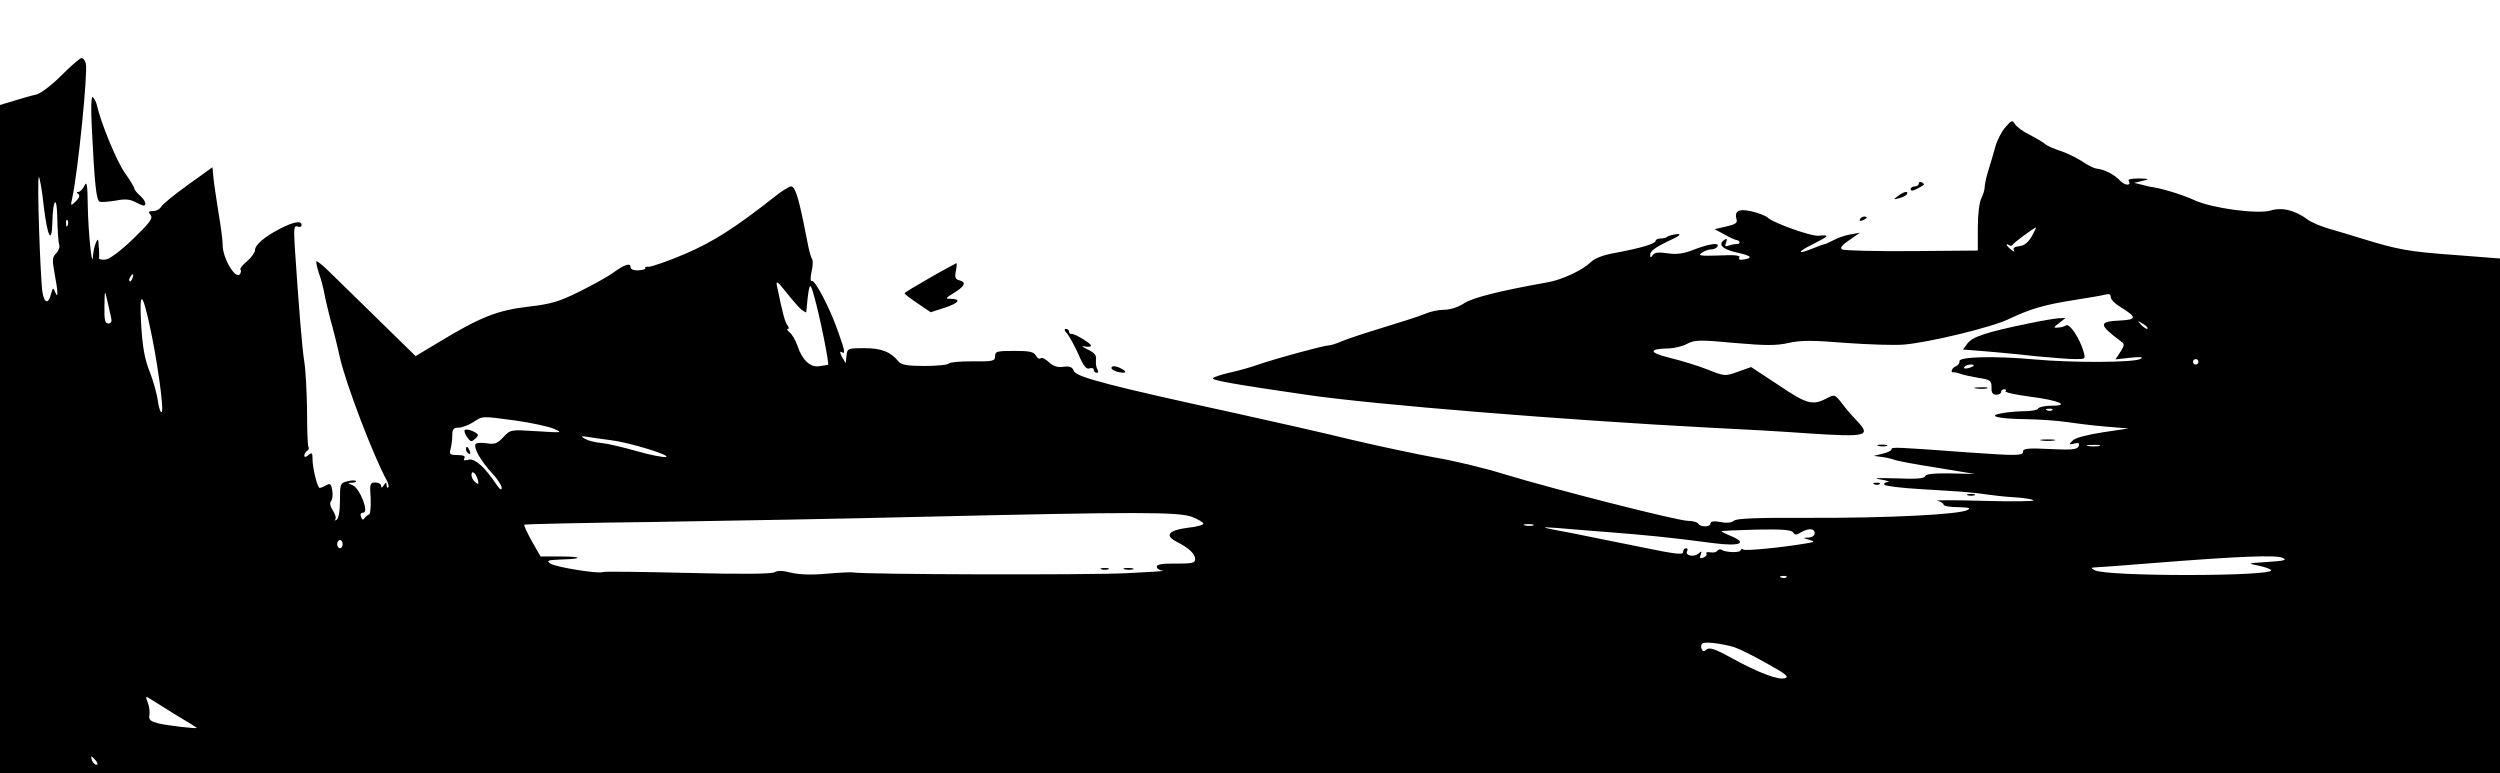<?xml version="1.0" standalone="no"?>
<!DOCTYPE svg PUBLIC "-//W3C//DTD SVG 20010904//EN"
 "http://www.w3.org/TR/2001/REC-SVG-20010904/DTD/svg10.dtd">
<svg version="1.0" xmlns="http://www.w3.org/2000/svg"
 width="912pt" height="282pt" viewBox="0 0 912 282"
 preserveAspectRatio="xMidYMid meet">

<g transform="translate(0,282) scale(0.1,-0.1)"
fill="#000000" stroke="none">
<path d="M222 2543 c-35 -35 -75 -65 -90 -68 -15 -3 -51 -13 -79 -22 l-53 -16
0 -1219 0 -1218 4560 0 4560 0 0 938 0 939 -167 13 c-167 12 -204 19 -338 60
-38 12 -92 28 -120 36 -27 8 -61 22 -75 32 -47 35 -95 47 -137 34 -47 -14
-212 8 -276 37 -41 19 -111 41 -152 48 -11 1 -31 6 -45 10 l-25 6 30 7 c28 7
27 8 -13 9 -24 0 -41 -3 -37 -8 12 -20 -13 -19 -31 0 -20 22 -57 41 -86 44
-10 1 -35 14 -55 28 -21 13 -56 30 -78 37 -22 7 -47 18 -55 25 -8 7 -34 22
-57 34 -23 11 -47 29 -52 38 -10 16 -13 15 -36 -12 -14 -16 -30 -48 -36 -70
-6 -22 -17 -60 -25 -85 -8 -25 -14 -53 -14 -63 0 -10 -6 -28 -12 -40 -7 -13
-13 -58 -13 -107 l0 -84 -241 -2 c-133 -1 -247 2 -254 6 -9 5 -1 16 26 34 l39
27 -34 -6 c-18 -3 -46 -12 -62 -21 -16 -8 -31 -15 -34 -15 -2 0 -20 -6 -39
-14 -62 -26 -63 -15 -1 15 59 30 61 34 18 30 -27 -2 -162 46 -183 65 -8 8 -35
18 -60 24 -48 11 -64 1 -55 -30 4 -12 -5 -18 -37 -25 l-43 -10 35 -19 c19 -11
38 -19 42 -20 15 -1 20 -15 5 -15 -8 0 -23 -3 -31 -6 -12 -5 -15 -2 -9 12 4
12 3 15 -5 10 -27 -17 -10 -35 43 -47 55 -12 62 -20 24 -26 -12 -2 -18 1 -14
8 5 7 -18 10 -74 7 -67 -2 -78 -1 -64 9 9 7 25 13 34 13 10 0 21 5 24 10 10
16 -26 12 -84 -10 -40 -16 -65 -19 -98 -14 -33 5 -48 3 -54 -7 -7 -11 -9 -10
-9 3 0 12 21 27 63 47 44 20 54 28 34 27 -15 -2 -30 -6 -34 -9 -3 -4 -15 -7
-25 -7 -10 0 -18 -4 -18 -8 0 -11 -54 -27 -145 -44 -47 -8 -77 -20 -93 -35
-29 -29 -105 -64 -157 -73 -174 -31 -274 -56 -305 -77 -21 -14 -50 -23 -72
-23 -21 0 -52 -7 -70 -15 -18 -8 -87 -30 -153 -50 -66 -20 -135 -43 -153 -51
-18 -8 -38 -14 -45 -14 -17 0 -190 -47 -257 -70 -30 -11 -79 -24 -107 -30 -29
-7 -55 -15 -58 -20 -5 -7 77 -22 340 -60 242 -36 953 -93 1470 -120 105 -5
268 -14 362 -21 215 -14 230 -10 176 47 -16 16 -40 44 -54 63 -26 33 -26 33
-57 17 -50 -26 -72 -20 -175 50 l-99 65 -48 -17 c-47 -17 -48 -17 -111 8 -35
14 -98 33 -139 43 -77 19 -77 33 0 34 19 1 49 8 65 17 27 14 45 15 172 3 114
-10 154 -10 198 0 43 10 88 10 209 0 85 -6 180 -9 212 -6 93 8 324 64 384 94
76 36 129 52 240 69 52 8 103 17 113 20 11 3 17 0 17 -10 0 -8 15 -24 34 -35
61 -38 62 -47 3 -50 -83 -4 -83 -14 1 -77 13 -9 12 -14 -3 -38 l-18 -27 54 6
c39 4 49 3 38 -4 -22 -14 -248 -15 -389 -2 -143 13 -276 10 -272 -7 1 -7 -5
-15 -13 -18 -15 -6 -22 -25 -8 -22 5 0 15 -2 23 -5 8 -4 38 -10 65 -15 46 -7
50 -10 50 -35 -1 -19 4 -27 17 -27 10 0 18 5 18 10 0 6 5 10 12 10 6 0 8 -3 4
-7 -4 -4 36 -13 90 -20 103 -13 150 -33 77 -33 -23 0 -45 -5 -48 -10 -3 -6
-25 -10 -48 -10 -23 0 -60 -3 -82 -7 -60 -10 -17 -21 85 -22 47 -1 112 -5 145
-10 33 -5 98 -13 145 -17 l85 -7 -94 -14 c-58 -9 -100 -20 -110 -30 -15 -15
-14 -16 6 -11 16 4 20 2 16 -9 -5 -13 -23 -15 -105 -11 -78 4 -98 2 -98 -9 0
-16 -20 -16 -205 -3 -258 19 -275 20 -275 11 0 -5 -15 -12 -32 -16 l-33 -8 30
-4 c17 -2 37 -7 45 -10 8 -4 78 -17 155 -29 l140 -23 -89 2 c-61 1 -91 -2 -93
-10 -3 -9 -34 -11 -106 -8 -70 2 -88 1 -57 -4 25 -4 37 -9 27 -9 -10 -1 -16
-6 -13 -10 3 -5 61 -12 128 -16 155 -9 204 -13 248 -20 19 -3 63 -8 98 -10 35
-2 66 -7 70 -11 4 -4 -78 -5 -183 -2 -104 3 -180 3 -167 0 12 -2 22 -9 22 -14
0 -5 24 -9 53 -9 38 -1 48 -3 35 -10 -28 -17 -295 -30 -574 -29 -191 1 -268
-2 -278 -10 -9 -8 -28 -10 -50 -5 -24 4 -36 2 -36 -5 0 -14 -37 -15 -45 -1 -3
5 -20 10 -37 10 -37 0 -489 115 -673 171 -71 22 -183 49 -250 60 -66 12 -203
41 -305 65 -102 25 -288 67 -415 95 -459 100 -588 133 -597 155 -7 16 -16 19
-39 16 -21 -3 -37 2 -53 17 -12 12 -26 18 -30 14 -4 -4 -12 0 -17 10 -8 14
-24 17 -79 17 -63 0 -70 -2 -70 -19 0 -18 -7 -20 -81 -19 -45 0 -84 -3 -88 -8
-3 -5 -43 -9 -88 -9 -63 0 -85 4 -95 16 -29 36 -63 49 -125 49 -60 0 -62 -1
-65 -27 l-3 -28 -14 24 c-7 13 -8 21 -2 17 16 -10 14 2 -12 75 -29 84 -85 191
-96 184 -5 -2 -5 12 -1 32 5 20 6 41 3 47 -4 5 -10 26 -14 45 -4 20 -12 60
-18 90 -20 97 -32 131 -45 131 -7 0 -33 -16 -57 -35 -147 -116 -227 -167 -332
-212 -61 -26 -120 -46 -130 -46 -9 1 -16 -1 -13 -5 2 -4 -9 -7 -25 -8 -18 -1
-29 4 -29 12 0 17 -24 8 -65 -22 -16 -12 -70 -42 -120 -67 -77 -38 -104 -46
-190 -56 -111 -13 -174 -38 -324 -129 l-85 -51 -135 132 c-74 73 -155 151
-179 175 -24 24 -46 41 -48 39 -2 -2 2 -21 9 -43 8 -21 17 -57 21 -79 4 -22
14 -62 21 -90 8 -27 24 -90 35 -140 23 -100 122 -358 171 -448 6 -11 8 -22 5
-25 -3 -3 -6 1 -6 9 0 11 -2 11 -10 -1 -6 -10 -10 -11 -10 -2 0 6 -9 12 -21
12 -19 0 -21 -5 -17 -57 1 -32 -1 -59 -6 -60 -5 -1 -12 -7 -16 -13 -5 -8 -9
-7 -13 4 -4 10 -1 16 8 16 22 0 -12 89 -39 100 -19 8 -19 9 -2 9 11 1 17 3 14
6 -3 4 -17 3 -32 -1 -25 -6 -26 -10 -26 -69 0 -41 -5 -66 -12 -71 -7 -4 -10
-3 -5 1 4 5 0 19 -9 33 -10 15 -12 28 -7 33 5 5 8 23 5 39 -4 25 -7 28 -22 20
-10 -6 -21 -10 -24 -10 -8 0 -26 72 -26 104 0 24 -2 27 -15 16 -9 -8 -15 -9
-15 -2 0 6 5 14 10 17 6 4 8 10 5 15 -3 4 -5 63 -5 131 -1 68 -5 149 -10 179
-8 49 -20 198 -35 422 -4 66 -2 76 10 72 8 -4 15 -1 15 5 0 17 -27 13 -78 -13
-58 -30 -92 -59 -92 -79 0 -8 -13 -26 -29 -40 -17 -14 -27 -27 -24 -30 3 -3 2
-10 -1 -16 -16 -25 -66 60 -64 109 0 14 -7 68 -16 120 -8 52 -17 110 -18 127
l-3 33 -89 -64 c-49 -35 -93 -71 -98 -80 -5 -9 -18 -16 -30 -16 -17 0 -18 -3
-9 -14 10 -12 -2 -28 -64 -88 -46 -44 -86 -74 -101 -75 -13 -1 -23 1 -23 5 1
4 1 23 -1 42 -1 29 -3 32 -10 15 -5 -11 -10 -33 -11 -50 -3 -49 -17 82 -19
185 -1 76 -3 91 -12 73 -6 -13 -16 -23 -22 -23 -8 0 -8 -3 0 -8 6 -4 3 -14 -9
-26 -20 -19 -20 -18 -14 10 21 94 58 462 50 492 -3 12 -10 21 -17 20 -6 -1
-39 -30 -74 -65z m-62 -478 c13 -109 29 -139 31 -57 2 89 17 103 18 15 1 -45
4 -88 7 -96 3 -8 -2 -22 -11 -31 -14 -13 -15 -24 -6 -73 13 -67 14 -98 2 -68
-7 17 -8 17 -15 -8 -9 -37 -24 -34 -31 6 -8 52 -21 426 -13 421 3 -2 12 -51
18 -109z m87 -67 c-3 -8 -6 -5 -6 6 -1 11 2 17 5 13 3 -3 4 -12 1 -19z m7165
-40 c-13 -22 -27 -34 -45 -36 -18 -2 -25 -7 -20 -15 4 -7 0 -6 -10 2 -18 14
-23 26 -8 17 5 -4 11 -3 13 1 3 7 79 63 85 63 2 0 -6 -15 -15 -32z m-6929
-153 c-3 -9 -8 -14 -10 -11 -3 3 -2 9 2 15 9 16 15 13 8 -4z m2440 -114 c10
-7 17 -12 18 -10 0 2 3 24 5 49 7 58 10 60 23 13 22 -76 57 -253 52 -254 -3 0
-18 -3 -33 -5 -32 -5 -62 23 -79 75 -7 20 -19 41 -28 48 -9 7 -12 13 -7 13 5
0 4 6 -1 13 -9 10 -18 43 -39 146 -4 19 4 13 34 -25 21 -27 46 -55 55 -63z
m-2518 -28 c4 -16 1 -23 -10 -23 -12 0 -15 13 -14 63 1 60 1 61 10 22 5 -22
11 -50 14 -62z m140 -26 c27 -120 54 -311 45 -320 -4 -4 -10 13 -14 39 -3 26
-17 75 -30 108 -18 45 -26 89 -31 171 -7 124 3 125 30 2z m7289 -16 c-2 -3
-12 3 -22 13 -16 17 -16 18 5 5 12 -7 20 -15 17 -18z m186 -121 c0 -5 -4 -10
-10 -10 -5 0 -10 5 -10 10 0 6 5 10 10 10 6 0 10 -4 10 -10z m-820 -14 c0 -2
-9 -6 -20 -9 -11 -3 -18 -1 -14 4 5 9 34 13 34 5z m287 -162 c-3 -3 -12 -4
-19 -1 -8 3 -5 6 6 6 11 1 17 -2 13 -5z m-5607 -38 c58 -8 121 -22 140 -30 34
-15 32 -15 -62 -9 -96 6 -96 6 -122 -22 -22 -23 -31 -27 -61 -22 -19 3 -37 2
-40 -3 -8 -14 18 -60 59 -105 20 -21 36 -46 36 -54 0 -11 -6 -7 -18 10 -43 65
-80 98 -103 92 -15 -4 -20 -3 -15 5 5 8 -3 12 -25 12 -28 0 -31 3 -25 23 3 12
6 34 6 50 0 21 5 27 23 27 12 0 36 9 52 19 37 24 28 24 155 7z m350 -72 c66
-8 222 -56 199 -61 -9 -2 -57 7 -105 21 -49 14 -108 28 -130 30 -23 2 -50 9
-60 15 -17 10 -15 11 11 7 17 -3 55 -8 85 -12z m5428 -21 c-10 -2 -28 -2 -40
0 -13 2 -5 4 17 4 22 1 32 -1 23 -4z m-5915 -123 c4 -17 3 -19 -9 -9 -8 6 -14
18 -14 26 0 20 16 8 23 -17z m2607 -136 c22 -9 40 -20 40 -24 0 -5 -25 -12
-55 -15 -72 -9 -88 -28 -43 -51 45 -23 68 -44 68 -64 0 -14 -11 -16 -70 -16
-50 1 -70 -3 -70 -11 0 -7 10 -14 23 -15 12 -1 -48 -5 -133 -9 -141 -7 -964
-5 -1000 3 -8 1 -52 -1 -97 -5 -54 -5 -98 -3 -128 4 -30 8 -49 8 -58 2 -8 -7
-121 -8 -317 -3 -168 4 -308 6 -312 3 -14 -7 -171 18 -190 31 -16 11 -10 13
39 15 82 2 79 11 -4 11 l-71 0 -32 56 c-17 31 -30 58 -27 60 2 2 217 7 478 10
261 4 704 12 984 19 773 18 927 18 975 -1z m1243 -31 c-7 -2 -21 -2 -30 0 -10
3 -4 5 12 5 17 0 24 -2 18 -5z m272 -24 c140 -11 224 -19 383 -40 97 -13 130
-1 68 25 -20 8 -36 16 -36 18 0 2 57 4 127 6 94 2 128 -1 134 -10 7 -10 12
-11 29 0 27 16 50 15 50 -3 0 -9 -10 -15 -22 -16 -22 -1 -22 -1 2 -8 23 -7 21
-8 -15 -14 -91 -15 -216 -27 -225 -22 -6 4 -10 2 -10 -2 0 -10 -53 -9 -69 1
-5 4 -12 2 -16 -3 -3 -5 -14 -8 -25 -6 -12 2 -18 0 -15 -4 3 -5 -2 -12 -11
-15 -12 -5 -15 -2 -10 10 5 14 4 15 -9 4 -17 -14 -50 -6 -40 10 3 5 1 10 -4
10 -6 0 -11 -6 -11 -14 0 -11 -30 -7 -142 16 -79 16 -199 40 -268 54 -113 21
-118 23 -50 18 41 -4 125 -10 185 -15z m-4615 -44 c0 -8 -4 -15 -10 -15 -5 0
-10 7 -10 15 0 8 5 15 10 15 6 0 10 -7 10 -15z m7022 -65 c-74 -5 -75 -5 -35
-13 24 -5 45 -12 48 -17 14 -23 -603 -24 -644 0 -13 8 -14 9 -1 10 8 0 105 7
215 16 315 25 448 30 472 19 18 -8 7 -11 -55 -15z m-1755 -56 c-3 -3 -12 -4
-19 -1 -8 3 -5 6 6 6 11 1 17 -2 13 -5z m-190 -255 c18 -6 71 -32 118 -59 69
-38 83 -49 67 -54 -24 -8 -98 20 -198 75 -57 32 -78 38 -88 30 -10 -9 -15 -8
-19 3 -3 8 -1 17 6 20 14 5 70 -2 114 -15z m-5682 -249 c39 -23 71 -43 73 -45
6 -5 -106 8 -140 16 -29 8 -36 13 -33 30 2 11 0 32 -6 46 -9 25 -9 25 13 11
13 -8 55 -34 93 -58z m-295 -165 c7 -9 8 -15 2 -15 -5 0 -12 7 -16 15 -3 8 -4
15 -2 15 2 0 9 -7 16 -15z"/>
<path d="M1695 1251 c-2 -5 2 -17 10 -27 12 -17 15 -17 29 -4 14 13 13 16 -9
27 -14 6 -27 8 -30 4z"/>
<path d="M1700 1181 c0 -6 4 -13 10 -16 6 -3 7 1 4 9 -7 18 -14 21 -14 7z"/>
<path d="M4018 743 c6 -2 18 -2 25 0 6 3 1 5 -13 5 -14 0 -19 -2 -12 -5z"/>
<path d="M4103 743 c9 -2 23 -2 30 0 6 3 -1 5 -18 5 -16 0 -22 -2 -12 -5z"/>
<path d="M335 2353 c10 -203 16 -264 29 -269 6 -2 32 0 57 4 34 7 53 5 70 -4
13 -7 27 -13 32 -14 14 0 7 20 -13 37 -11 10 -20 21 -20 25 0 5 -16 31 -35 58
-30 43 -87 181 -102 248 -3 12 -10 25 -15 28 -5 3 -7 -41 -3 -113z"/>
<path d="M7000 2151 c0 -6 -7 -11 -15 -11 -8 0 -15 -5 -15 -10 0 -7 8 -7 23 1
30 16 30 16 18 24 -6 3 -11 1 -11 -4z"/>
<path d="M6924 2105 c-18 -13 -18 -14 4 -8 12 3 25 9 28 14 8 14 -10 11 -32
-6z"/>
<path d="M6785 2020 c-3 -6 1 -7 9 -4 18 7 21 14 7 14 -6 0 -13 -4 -16 -10z"/>
<path d="M3393 1807 c-51 -29 -93 -54 -93 -57 0 -3 21 -19 48 -37 l47 -32 53
17 c52 17 60 32 18 32 -18 0 -16 3 10 19 43 26 51 41 25 48 -16 4 -19 11 -14
34 3 16 4 29 2 29 -2 -1 -46 -24 -96 -53z"/>
<path d="M7400 1640 c-151 -31 -203 -48 -222 -72 l-17 -23 87 -7 c48 -4 131
-12 185 -18 54 -5 115 -10 137 -10 38 0 39 0 30 30 -14 47 -50 101 -63 93 -6
-4 -20 -8 -30 -8 -17 -2 -16 1 4 16 l24 19 -25 -1 c-14 -1 -63 -9 -110 -19z"/>
<path d="M3893 1603 c8 -10 27 -44 41 -75 18 -43 29 -56 40 -52 9 3 16 1 16
-5 0 -6 5 -11 11 -11 6 0 7 5 2 13 -4 6 -6 22 -5 34 3 17 -5 26 -30 38 -21 10
-25 14 -10 11 12 -2 22 -1 22 3 0 9 -63 46 -72 43 -5 -1 -8 3 -8 8 0 6 -5 10
-12 10 -7 0 -5 -7 5 -17z"/>
<path d="M4055 1480 c-3 -5 6 -12 20 -16 35 -9 41 0 10 14 -14 7 -27 8 -30 2z"/>
<path d="M7208 1403 c12 -2 30 -2 40 0 9 3 -1 5 -23 4 -22 0 -30 -2 -17 -4z"/>
<path d="M7448 1213 c12 -2 32 -2 45 0 12 2 2 4 -23 4 -25 0 -35 -2 -22 -4z"/>
<path d="M6853 1193 c9 -2 23 -2 30 0 6 3 -1 5 -18 5 -16 0 -22 -2 -12 -5z"/>
<path d="M6838 1053 c7 -3 16 -2 19 1 4 3 -2 6 -13 5 -11 0 -14 -3 -6 -6z"/>
<path d="M7178 1013 c6 -2 18 -2 25 0 6 3 1 5 -13 5 -14 0 -19 -2 -12 -5z"/>
</g>
</svg>
